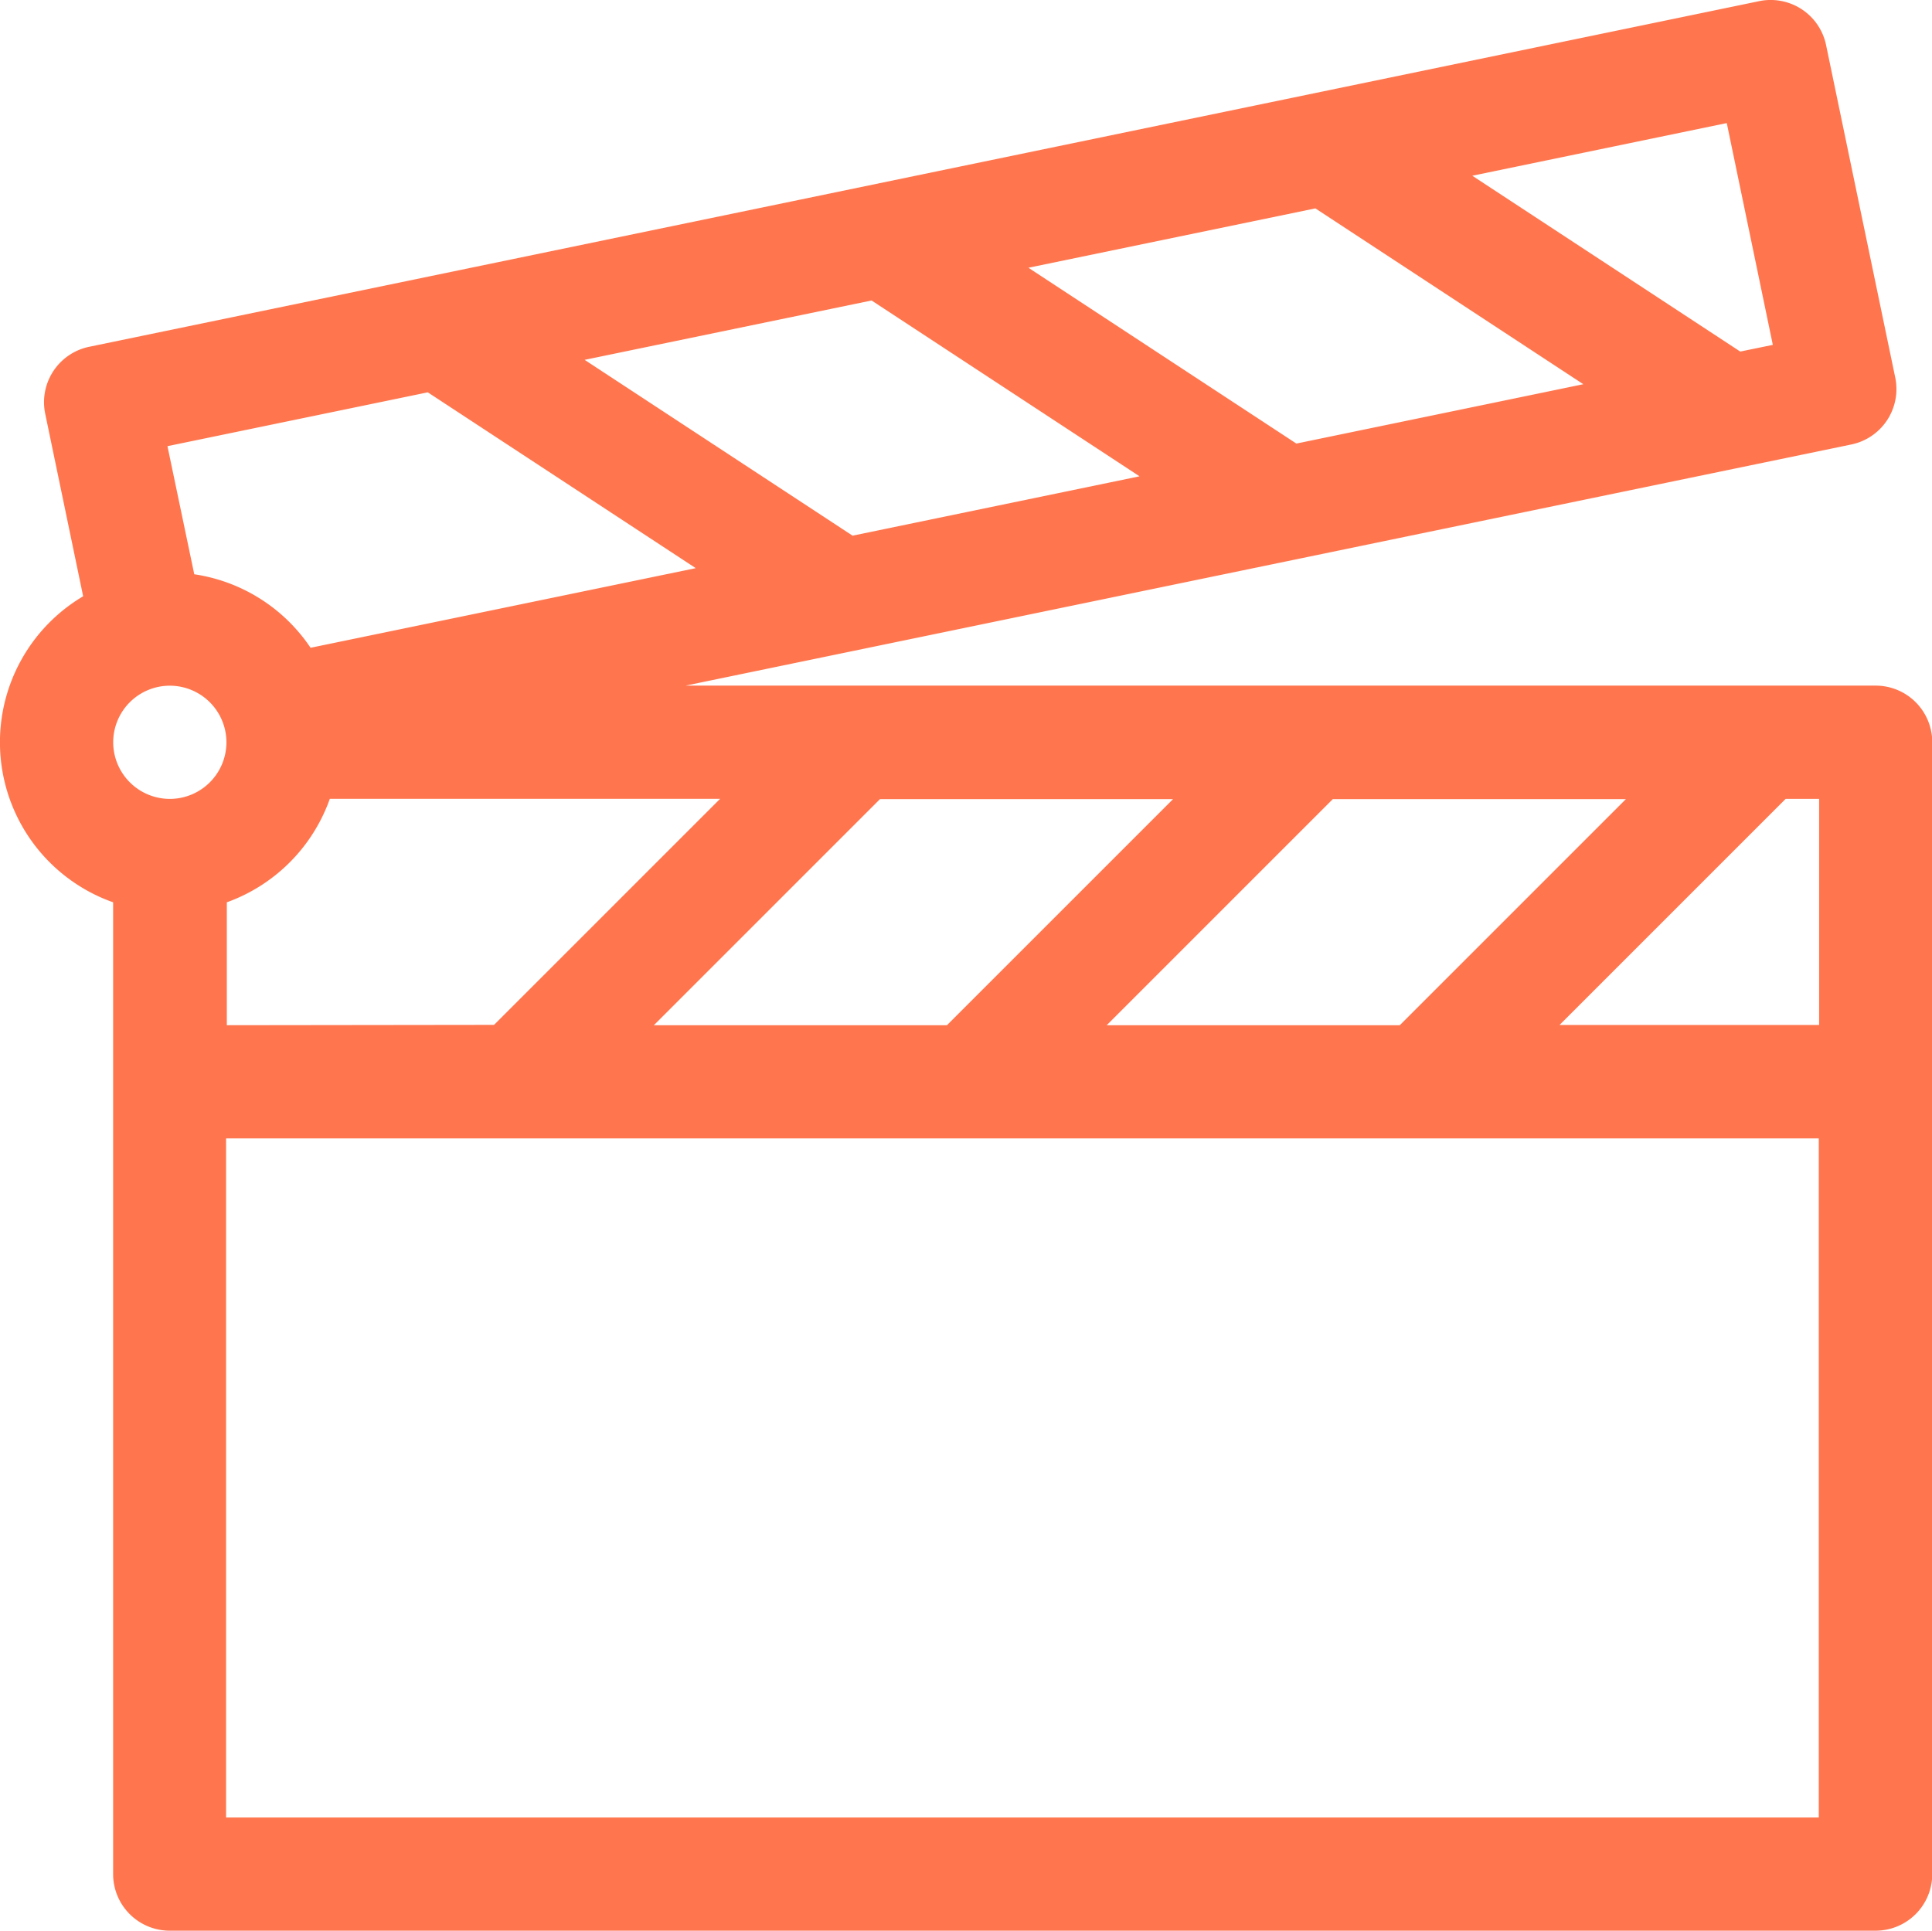 <svg id="cinema" xmlns="http://www.w3.org/2000/svg" width="23.073" height="23.061" viewBox="0 0 23.073 23.061">
  <path id="Path_23" data-name="Path 23" d="M22.4,8.323H8.188L22.109,5.443a.676.676,0,0,0,.525-.8L21.808.672a.676.676,0,0,0-.8-.524L1.065,4.276a.676.676,0,0,0-.525.8l.453,2.18a2.027,2.027,0,0,0,.358,3.655V22.518a.676.676,0,0,0,.676.676H22.4a.676.676,0,0,0,.676-.676V9A.676.676,0,0,0,22.4,8.323Zm-9.183,4.056,2.7-2.7h3.5l-2.7,2.7Zm-5.408,0,2.7-2.7h3.5l-2.7,2.7Zm-5.1,0V10.911A2.037,2.037,0,0,0,3.939,9.675H8.6l-2.7,2.7ZM1.352,9a.676.676,0,1,1,.676.676A.677.677,0,0,1,1.352,9Zm19.973.676h.4v2.7h-3.1ZM10.409,3.723l3.2,2.1-3.427.709-3.2-2.1Zm5.3-1.1,3.2,2.1-3.427.709-3.2-2.1Zm5.463,1.63-.389.08-3.2-2.1,3.039-.629ZM5.109,4.82l3.2,2.1-4.6.951A2.031,2.031,0,0,0,2.32,6.993L2,5.463ZM21.721,21.842H2.7V13.731H21.721Z" transform="translate(0 -0.134)" fill="#ff764e"/>
</svg>
